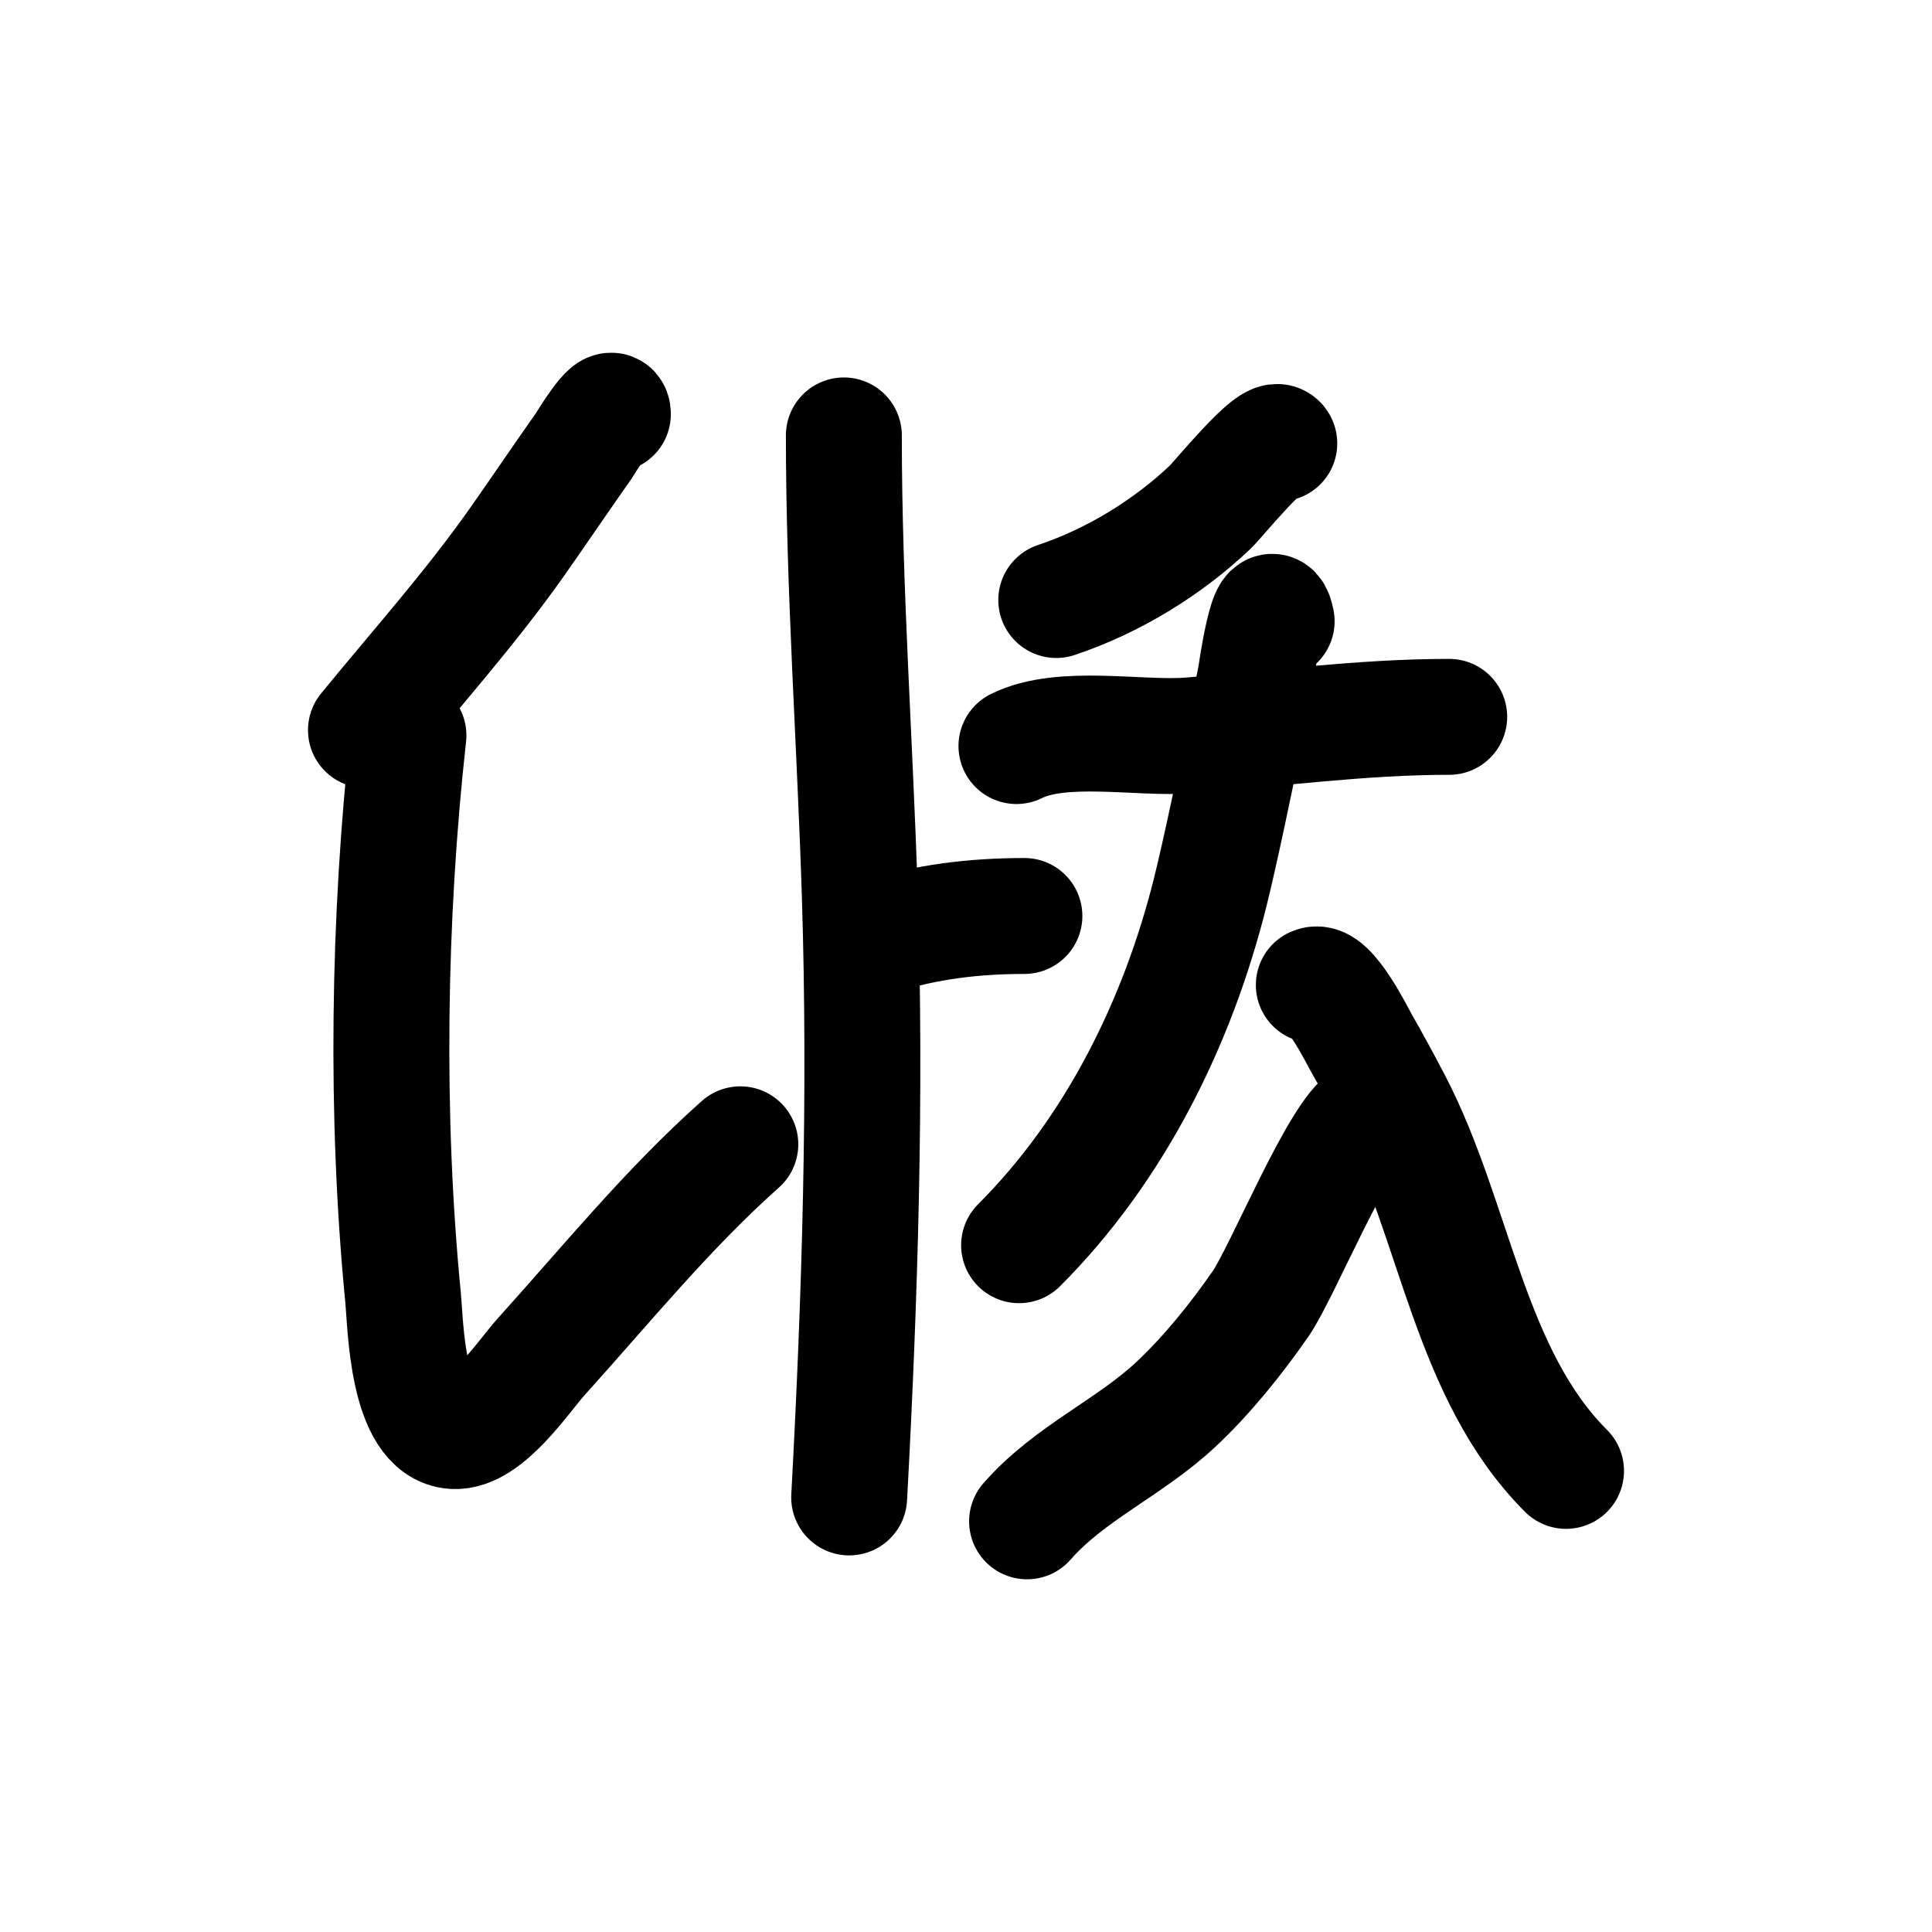 <?xml version="1.0" encoding="UTF-8" standalone="no"?>
<!DOCTYPE svg PUBLIC "-//W3C//DTD SVG 1.1//EN" "http://www.w3.org/Graphics/SVG/1.1/DTD/svg11.dtd">
<svg height="100%" stroke-miterlimit="10" style="fill-rule:nonzero;clip-rule:evenodd;stroke-linecap:round;stroke-linejoin:round;" version="1.1" viewBox="0 0 100 100" width="100%" xml:space="preserve" xmlns="http://www.w3.org/2000/svg" xmlns:vectornator="http://vectornator.io" xmlns:xlink="http://www.w3.org/1999/xlink">
<defs/>
<clipPath id="ArtboardFrame">
<rect height="100" width="100" x="0" y="0"/>
</clipPath>
<g clip-path="url(#ArtboardFrame)" id="Layer-1" vectornator:layerName="Layer 1">
<path d="M-66.516 14.311" fill="none" opacity="1" stroke="#000000" stroke-linecap="butt" stroke-linejoin="round" stroke-width="6" vectornator:layerName="Curve 1"/>
<path d="M31.722 21.437C31.722 20.586 30.267 23.007 30.211 23.086C29.052 24.727 27.931 26.391 26.775 28.034C24.384 31.431 21.575 34.573 18.942 37.791" fill="none" opacity="1" stroke="#000000" stroke-linecap="round" stroke-linejoin="round" stroke-width="6" vectornator:layerName="Curve 2"/>
<path d="M21.141 38.066C20.095 47.473 19.944 57.795 20.866 67.2C20.995 68.515 21.052 73.91 23.477 74.071C25.174 74.185 27.116 71.216 28.012 70.224C31.361 66.515 34.58 62.553 38.319 59.229" fill="none" opacity="1" stroke="#000000" stroke-linecap="round" stroke-linejoin="round" stroke-width="6" vectornator:layerName="Curve 3"/>
<path d="M43.678 22.537C43.678 30.461 44.253 38.392 44.503 46.311C44.832 56.73 44.516 67.105 43.953 77.507" fill="none" opacity="1" stroke="#000000" stroke-linecap="round" stroke-linejoin="round" stroke-width="6" vectornator:layerName="Curve 4"/>
<path d="M45.465 48.51C47.885 47.703 50.481 47.411 53.023 47.411" fill="none" opacity="1" stroke="#000000" stroke-linecap="round" stroke-linejoin="round" stroke-width="6" vectornator:layerName="Curve 5"/>
<path d="M66.216 22.949C65.907 22.331 63.052 25.859 62.643 26.247C60.418 28.361 57.588 30.085 54.672 31.057" fill="none" opacity="1" stroke="#000000" stroke-linecap="round" stroke-linejoin="round" stroke-width="6" vectornator:layerName="Curve 6"/>
<path d="M52.611 38.616C54.961 37.441 58.975 38.264 61.544 38.066C66.047 37.719 70.488 37.104 75.011 37.104" fill="none" opacity="1" stroke="#000000" stroke-linecap="round" stroke-linejoin="round" stroke-width="6" vectornator:layerName="Curve 7"/>
<path d="M66.079 32.157C65.678 30.153 64.997 34.955 64.979 35.042C64.787 36.003 64.622 36.968 64.43 37.928C64 40.076 63.163 44.093 62.643 46.174C60.956 52.923 57.716 59.484 52.748 64.452" fill="none" opacity="1" stroke="#000000" stroke-linecap="round" stroke-linejoin="round" stroke-width="6" vectornator:layerName="Curve 8"/>
<path d="M70.751 57.855C69.332 58.565 66.383 65.84 65.254 67.475C64.017 69.267 62.461 71.2 60.857 72.697C58.444 74.949 55.344 76.249 53.161 78.744" fill="none" opacity="1" stroke="#000000" stroke-linecap="round" stroke-linejoin="round" stroke-width="6" vectornator:layerName="Curve 9"/>
<path d="M68.003 50.984C68.774 50.598 70.251 53.613 70.477 54.007C71.046 55.004 71.595 56.013 72.126 57.031C75.342 63.206 76.035 71.11 81.058 76.133" fill="none" opacity="1" stroke="#000000" stroke-linecap="round" stroke-linejoin="round" stroke-width="6" vectornator:layerName="Curve 10"/>
</g>
</svg>
